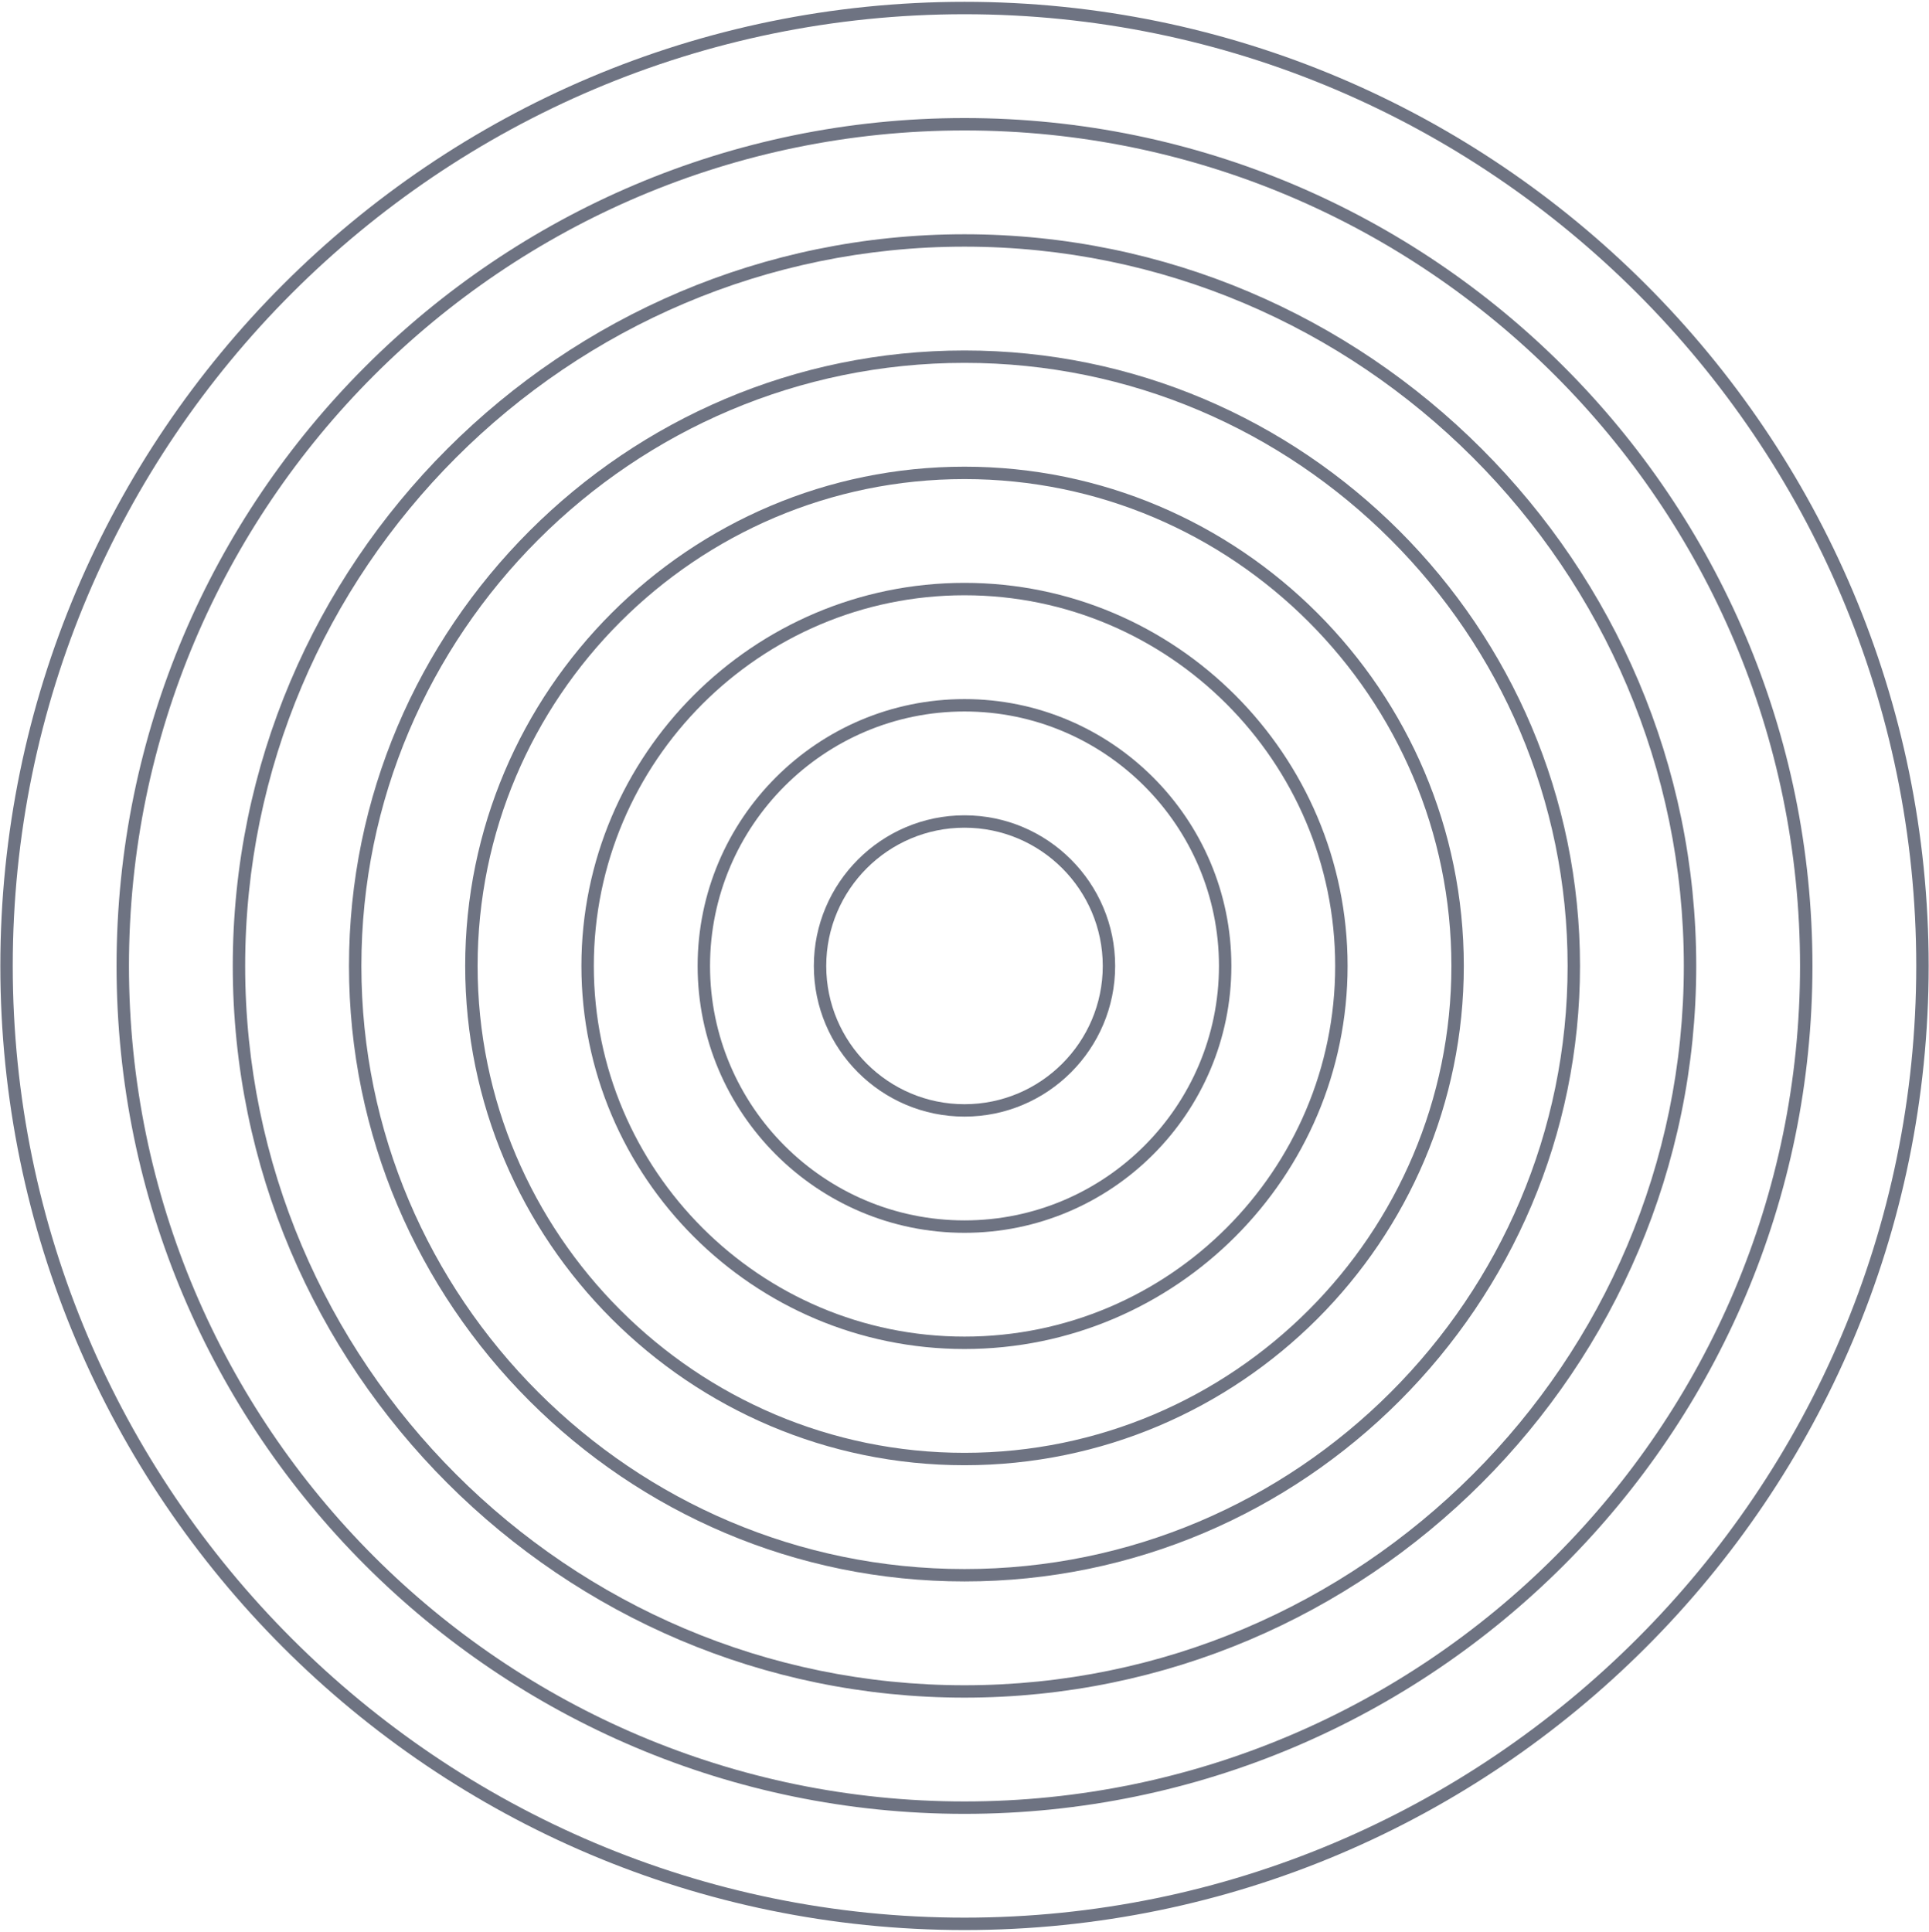 <?xml version="1.0" encoding="utf-8"?>
<!-- Generator: Adobe Illustrator 17.0.0, SVG Export Plug-In . SVG Version: 6.00 Build 0)  -->
<!DOCTYPE svg PUBLIC "-//W3C//DTD SVG 1.1//EN" "http://www.w3.org/Graphics/SVG/1.1/DTD/svg11.dtd">
<svg version="1.1" id="Layer_1" xmlns="http://www.w3.org/2000/svg" xmlns:xlink="http://www.w3.org/1999/xlink" x="0px" y="0px"
	 width="114.56px" height="114.737px" viewBox="88.632 35.983 114.56 114.737"
	 enable-background="new 88.632 35.983 114.56 114.737" xml:space="preserve">
<g>
	<g>
		<path fill="#6E7382" d="M145.912,150.611c-31.573,0-57.26-25.687-57.26-57.26s25.687-57.26,57.26-57.26s57.26,25.687,57.26,57.26
			S177.485,150.611,145.912,150.611z M145.912,36.828c-31.167,0-56.523,25.356-56.523,56.523s25.356,56.523,56.523,56.523
			s56.523-25.356,56.523-56.523S177.078,36.828,145.912,36.828z"/>
	</g>
	<g>
		<path fill="#6E7382" d="M145.912,143.71c-27.767,0-50.358-22.591-50.358-50.358c0-27.768,22.591-50.358,50.358-50.358
			s50.358,22.591,50.358,50.358C196.269,121.119,173.679,143.71,145.912,143.71z M145.912,43.73
			c-27.361,0-49.621,22.26-49.621,49.622c0,27.361,22.26,49.621,49.621,49.621s49.621-22.26,49.621-49.621
			C195.533,65.99,173.273,43.73,145.912,43.73z"/>
	</g>
	<g>
		<path fill="#6E7382" d="M145.912,136.808c-23.962,0-43.456-19.494-43.456-43.456s19.494-43.456,43.456-43.456
			s43.456,19.494,43.456,43.456S169.873,136.808,145.912,136.808z M145.912,50.632c-23.556,0-42.72,19.164-42.72,42.72
			s19.164,42.72,42.72,42.72s42.72-19.164,42.72-42.72S169.467,50.632,145.912,50.632z"/>
	</g>
	<g>
		<path fill="#6E7382" d="M145.912,129.906c-20.156,0-36.554-16.398-36.554-36.554s16.398-36.554,36.554-36.554
			s36.554,16.398,36.554,36.554S166.068,129.906,145.912,129.906z M145.912,57.534c-19.75,0-35.818,16.068-35.818,35.818
			s16.068,35.818,35.818,35.818s35.818-16.068,35.818-35.818S165.662,57.534,145.912,57.534z"/>
	</g>
	<g>
		<path fill="#6E7382" d="M145.912,123.004c-16.351,0-29.653-13.302-29.653-29.652s13.302-29.652,29.653-29.652
			s29.653,13.302,29.653,29.652S162.262,123.004,145.912,123.004z M145.912,64.436c-15.944,0-28.916,12.972-28.916,28.916
			s12.972,28.916,28.916,28.916s28.916-12.972,28.916-28.916S161.856,64.436,145.912,64.436z"/>
	</g>
	<g>
		<path fill="#6E7382" d="M145.912,116.102c-12.545,0-22.751-10.206-22.751-22.751s10.206-22.751,22.751-22.751
			c12.545,0,22.751,10.206,22.751,22.751S158.456,116.102,145.912,116.102z M145.912,71.337c-12.139,0-22.014,9.875-22.014,22.014
			s9.875,22.014,22.014,22.014s22.014-9.875,22.014-22.014S158.05,71.337,145.912,71.337z"/>
	</g>
	<g>
		<path fill="#6E7382" d="M145.912,109.201c-8.739,0-15.849-7.11-15.849-15.849s7.11-15.849,15.849-15.849
			c8.739,0,15.849,7.11,15.849,15.849S154.651,109.201,145.912,109.201z M145.912,78.239c-8.333,0-15.112,6.779-15.112,15.112
			s6.779,15.112,15.112,15.112s15.112-6.779,15.112-15.112S154.245,78.239,145.912,78.239z"/>
	</g>
	<g>
		<path fill="#6E7382" d="M145.912,102.299c-4.933,0-8.947-4.014-8.947-8.947c0-4.933,4.014-8.947,8.947-8.947
			c4.933,0,8.947,4.014,8.947,8.947C154.859,98.285,150.845,102.299,145.912,102.299z M145.912,85.141
			c-4.527,0-8.211,3.683-8.211,8.211c0,4.527,3.683,8.211,8.211,8.211s8.211-3.683,8.211-8.211
			C154.122,88.824,150.439,85.141,145.912,85.141z"/>
	</g>
</g>
</svg>
